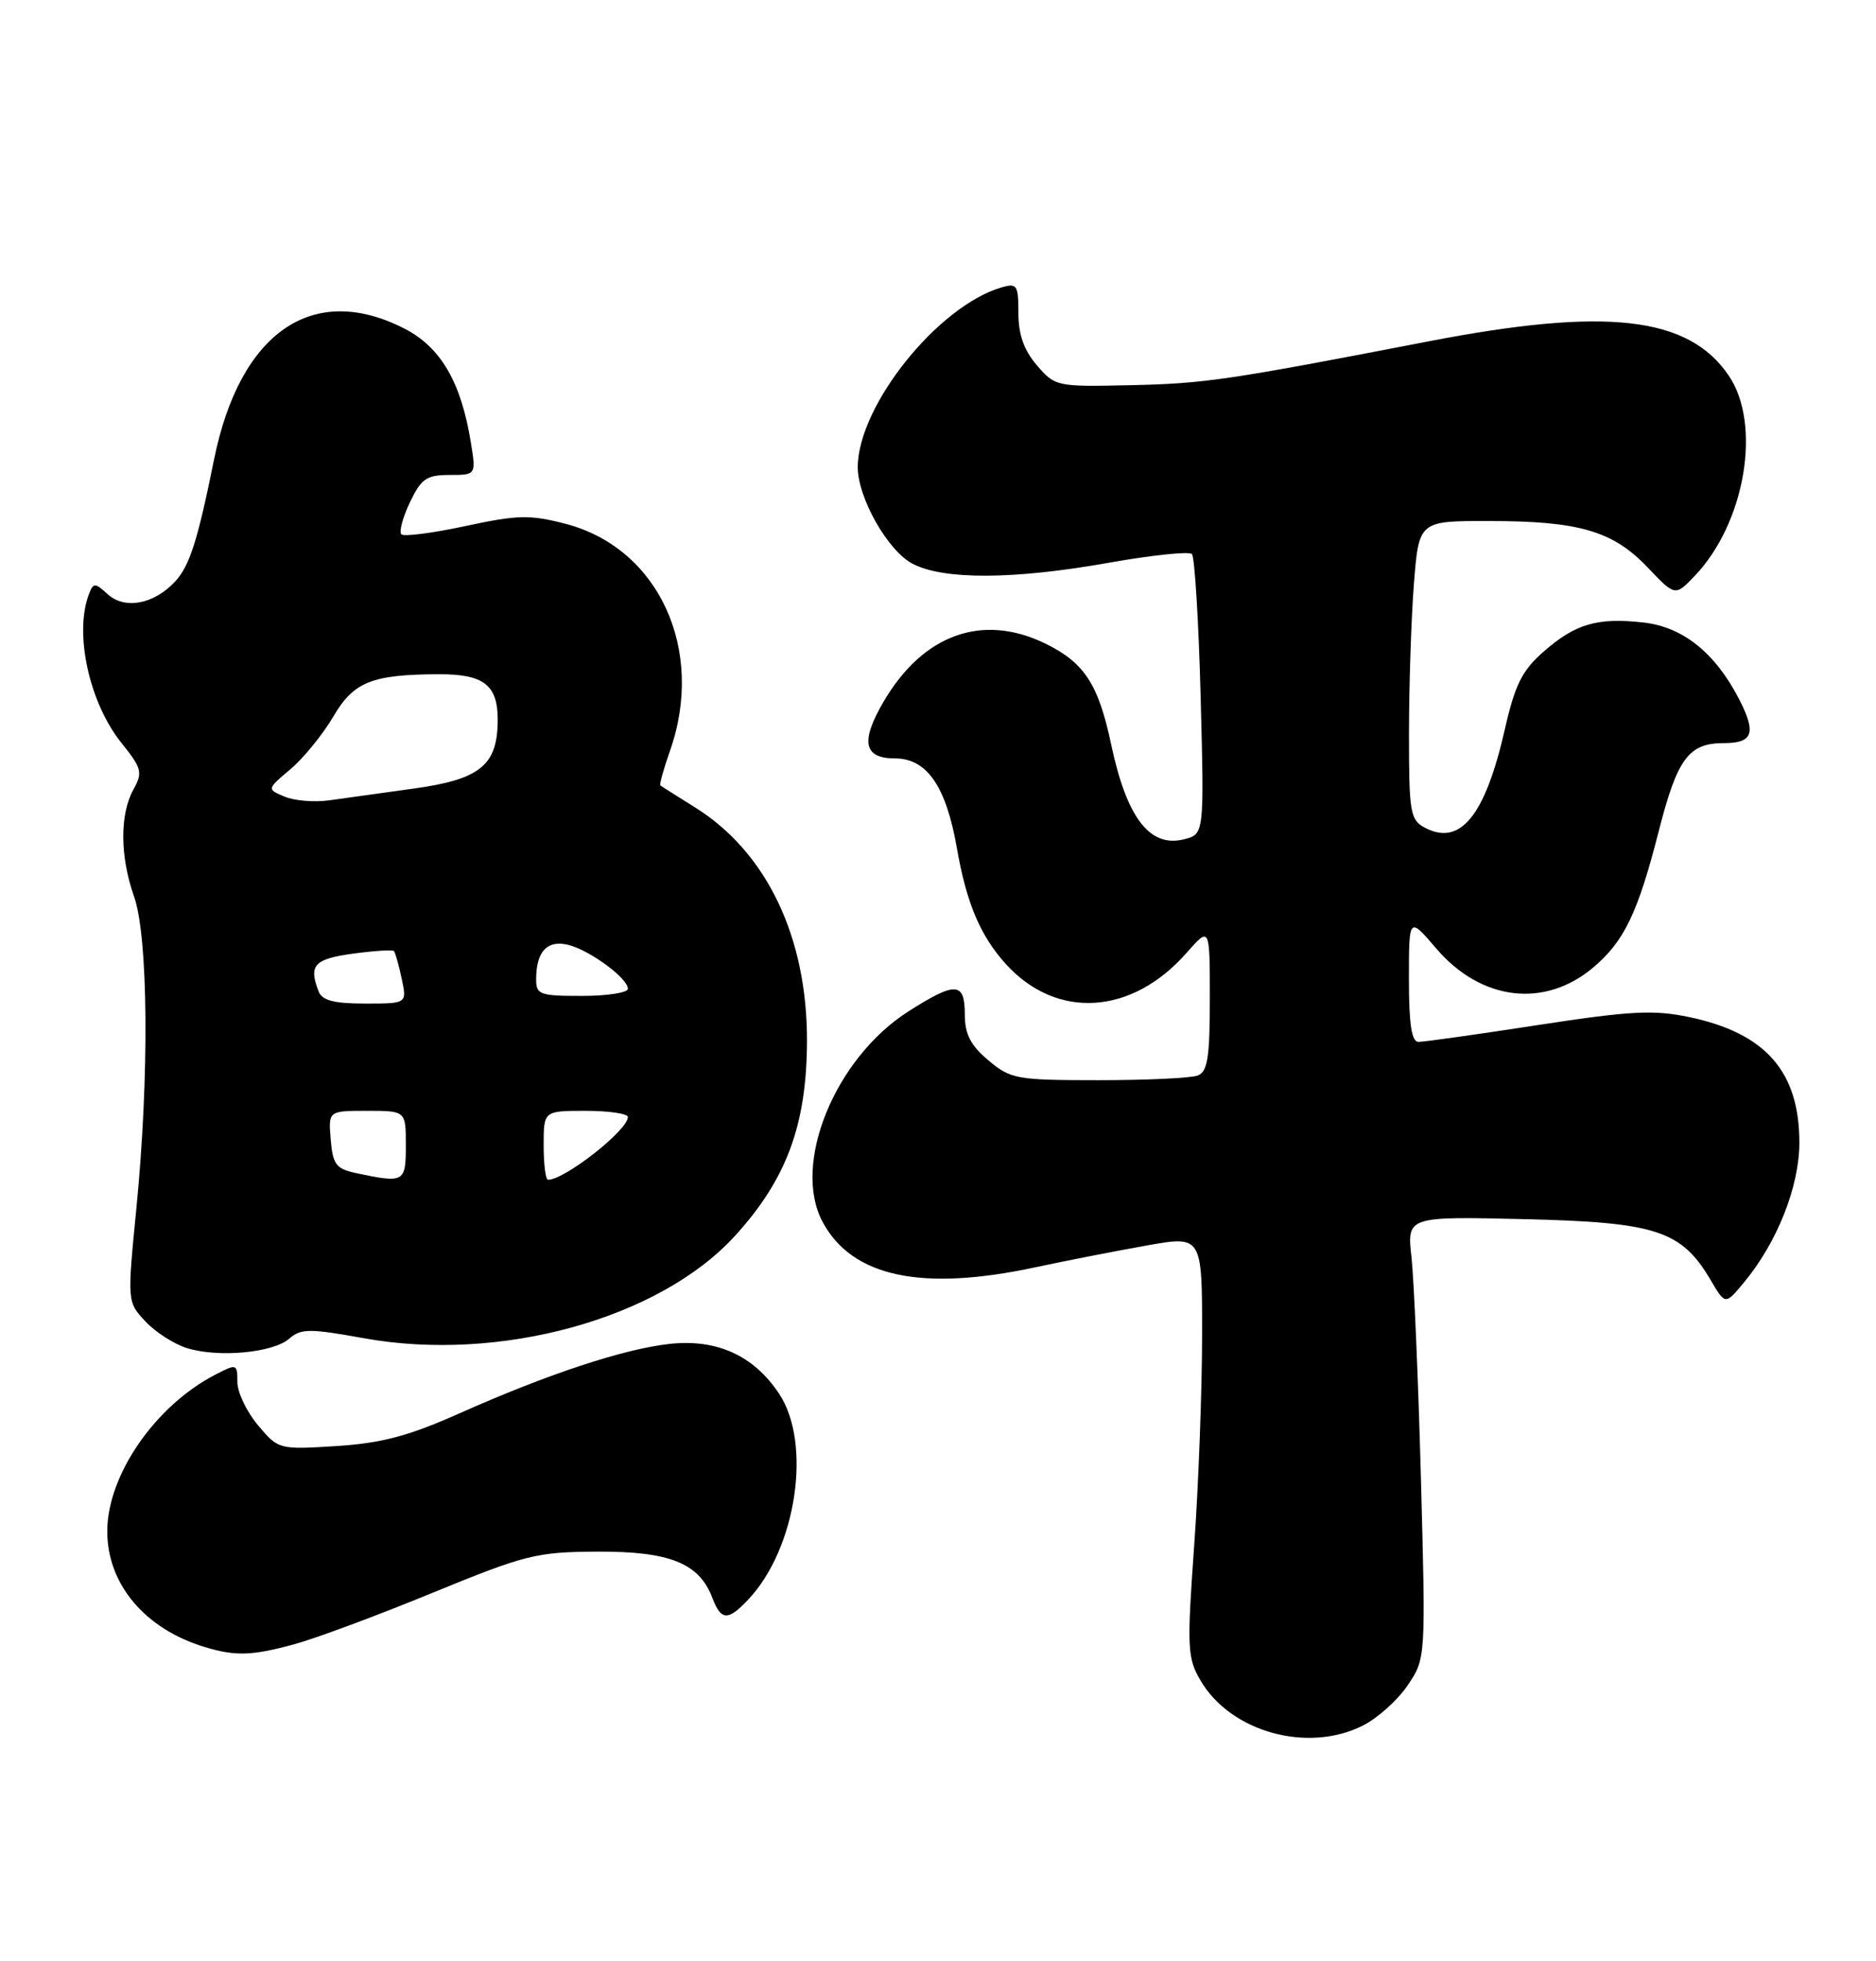 <?xml version="1.0" encoding="UTF-8" standalone="no"?>
<!DOCTYPE svg PUBLIC "-//W3C//DTD SVG 1.1//EN" "http://www.w3.org/Graphics/SVG/1.1/DTD/svg11.dtd" >
<svg xmlns="http://www.w3.org/2000/svg" xmlns:xlink="http://www.w3.org/1999/xlink" version="1.1" viewBox="0 0 245 256">
 <g >
 <path fill="currentColor"
d=" M 177.98 225.25 C 179.89 224.29 182.53 221.93 183.83 220.00 C 186.20 216.50 186.20 216.50 185.57 193.00 C 185.22 180.07 184.66 167.09 184.34 164.14 C 183.74 158.78 183.74 158.78 199.12 159.14 C 216.31 159.55 219.59 160.62 223.41 167.10 C 225.32 170.34 225.32 170.34 227.74 167.42 C 232.08 162.21 234.98 154.91 234.99 149.20 C 235.01 139.89 230.60 134.86 220.59 132.76 C 215.97 131.79 212.91 131.95 200.81 133.81 C 192.94 135.02 185.94 136.01 185.25 136.00 C 184.35 136.00 184.00 133.69 184.00 127.82 C 184.00 119.64 184.00 119.64 187.56 123.80 C 193.41 130.64 201.70 131.65 208.06 126.30 C 212.11 122.89 213.90 119.17 216.62 108.52 C 219.04 99.02 220.53 97.00 225.13 97.00 C 228.94 97.00 229.39 95.69 227.13 91.28 C 224.01 85.23 219.80 81.84 214.64 81.26 C 208.62 80.58 205.72 81.43 201.59 85.06 C 198.77 87.53 197.85 89.38 196.52 95.23 C 193.94 106.54 190.69 110.51 186.04 108.02 C 184.17 107.02 184.00 105.98 184.01 95.71 C 184.01 89.55 184.30 80.79 184.65 76.25 C 185.30 68.00 185.30 68.00 194.40 68.01 C 206.20 68.01 210.62 69.30 215.14 74.03 C 218.77 77.85 218.77 77.85 221.33 75.17 C 227.93 68.26 230.11 55.38 225.75 49.00 C 220.48 41.28 209.77 40.07 186.50 44.57 C 160.32 49.63 157.32 50.07 147.67 50.28 C 138.02 50.50 137.79 50.45 135.42 47.69 C 133.73 45.73 133.00 43.68 133.00 40.88 C 133.00 37.19 132.82 36.92 130.75 37.53 C 122.45 39.99 112.09 52.94 112.02 60.93 C 111.99 64.93 115.94 71.92 119.20 73.60 C 123.27 75.71 132.40 75.66 144.74 73.47 C 150.38 72.47 155.29 71.95 155.66 72.32 C 156.02 72.69 156.54 81.07 156.80 90.94 C 157.27 108.89 157.27 108.89 154.62 109.56 C 150.16 110.68 147.15 106.76 145.12 97.20 C 143.45 89.29 141.60 86.47 136.46 83.98 C 128.27 80.02 120.54 82.81 115.40 91.58 C 112.34 96.81 112.78 99.00 116.90 99.00 C 121.04 99.00 123.56 102.64 124.96 110.67 C 126.21 117.87 128.03 122.17 131.37 125.85 C 138.00 133.14 147.83 132.52 154.99 124.35 C 158.00 120.93 158.00 120.93 158.00 130.36 C 158.00 138.03 157.71 139.90 156.42 140.39 C 155.55 140.73 149.73 141.00 143.49 141.00 C 132.75 141.00 131.99 140.86 129.08 138.41 C 126.75 136.45 126.00 134.99 126.00 132.41 C 126.00 128.17 124.81 128.10 118.70 131.98 C 109.04 138.10 103.37 151.97 107.44 159.52 C 111.30 166.68 120.34 168.61 135.18 165.43 C 139.21 164.57 145.76 163.29 149.75 162.58 C 157.00 161.29 157.00 161.29 156.99 174.39 C 156.98 181.60 156.52 193.95 155.95 201.84 C 155.00 215.07 155.07 216.43 156.77 219.34 C 160.70 226.08 170.76 228.88 177.98 225.25 Z  M 38.50 214.61 C 41.25 213.86 49.35 210.85 56.50 207.91 C 68.65 202.93 70.06 202.58 78.04 202.54 C 87.46 202.50 91.30 204.04 93.02 208.55 C 94.17 211.58 95.07 211.62 97.76 208.75 C 104.03 202.07 106.06 188.38 101.73 181.90 C 98.42 176.94 93.63 174.76 87.48 175.42 C 81.48 176.07 71.52 179.36 59.96 184.51 C 53.36 187.45 49.84 188.38 43.94 188.76 C 36.42 189.23 36.36 189.21 33.69 186.04 C 32.21 184.28 31.00 181.74 31.00 180.40 C 31.00 178.02 30.91 177.99 28.12 179.44 C 20.28 183.49 14.03 192.53 14.01 199.85 C 13.99 206.78 18.92 212.64 26.76 215.00 C 30.76 216.21 32.92 216.14 38.50 214.61 Z  M 37.79 174.73 C 39.30 173.41 40.43 173.40 47.50 174.68 C 65.26 177.89 86.08 172.16 95.97 161.34 C 102.70 153.97 105.34 146.88 105.39 136.00 C 105.45 122.35 100.13 111.22 90.75 105.38 C 88.41 103.92 86.38 102.64 86.24 102.52 C 86.10 102.41 86.66 100.39 87.49 98.03 C 92.15 84.82 86.03 71.53 73.84 68.37 C 69.21 67.17 67.59 67.20 60.78 68.67 C 56.50 69.59 52.74 70.07 52.42 69.75 C 52.09 69.43 52.59 67.55 53.53 65.58 C 55.00 62.49 55.70 62.00 58.70 62.00 C 62.18 62.00 62.18 62.00 61.49 57.75 C 60.22 49.88 57.56 45.33 52.83 42.90 C 40.87 36.77 31.32 43.33 27.95 60.00 C 25.81 70.60 24.76 73.88 22.86 75.92 C 20.10 78.88 16.31 79.59 14.08 77.58 C 12.40 76.05 12.20 76.04 11.62 77.54 C 9.66 82.66 11.64 91.72 15.87 96.99 C 18.52 100.29 18.66 100.83 17.43 103.05 C 15.63 106.30 15.66 111.78 17.50 117.00 C 19.37 122.29 19.51 140.53 17.81 157.73 C 16.61 169.95 16.61 169.95 19.00 172.50 C 20.31 173.90 22.76 175.47 24.44 175.98 C 28.56 177.25 35.69 176.58 37.79 174.73 Z  M 46.50 153.13 C 43.89 152.57 43.46 152.00 43.19 148.75 C 42.88 145.00 42.88 145.00 47.94 145.00 C 53.00 145.00 53.00 145.00 53.00 149.50 C 53.00 154.36 52.81 154.46 46.50 153.13 Z  M 71.00 149.50 C 71.00 145.00 71.00 145.00 76.50 145.00 C 79.53 145.00 82.00 145.37 82.00 145.81 C 82.00 147.53 73.76 154.00 71.57 154.00 C 71.25 154.00 71.00 151.97 71.00 149.50 Z  M 41.61 129.42 C 40.29 125.99 41.01 125.19 46.06 124.49 C 48.85 124.11 51.27 123.95 51.45 124.15 C 51.62 124.34 52.08 125.96 52.46 127.75 C 53.16 131.00 53.16 131.00 47.69 131.00 C 43.62 131.00 42.06 130.59 41.61 129.42 Z  M 70.02 127.75 C 70.04 124.17 71.49 122.66 74.23 123.34 C 77.05 124.05 82.00 127.70 82.00 129.07 C 82.00 129.58 79.30 130.00 76.00 130.00 C 70.44 130.00 70.00 129.84 70.02 127.75 Z  M 37.17 103.99 C 34.84 103.01 34.84 103.01 37.94 100.40 C 39.64 98.96 42.16 95.87 43.54 93.52 C 46.19 88.99 48.59 88.04 57.32 88.01 C 63.16 87.99 65.00 89.41 65.00 93.92 C 65.00 99.89 62.75 101.73 54.00 102.94 C 49.88 103.51 44.92 104.20 43.00 104.47 C 41.08 104.74 38.45 104.53 37.17 103.99 Z "/>
</g>
</svg>